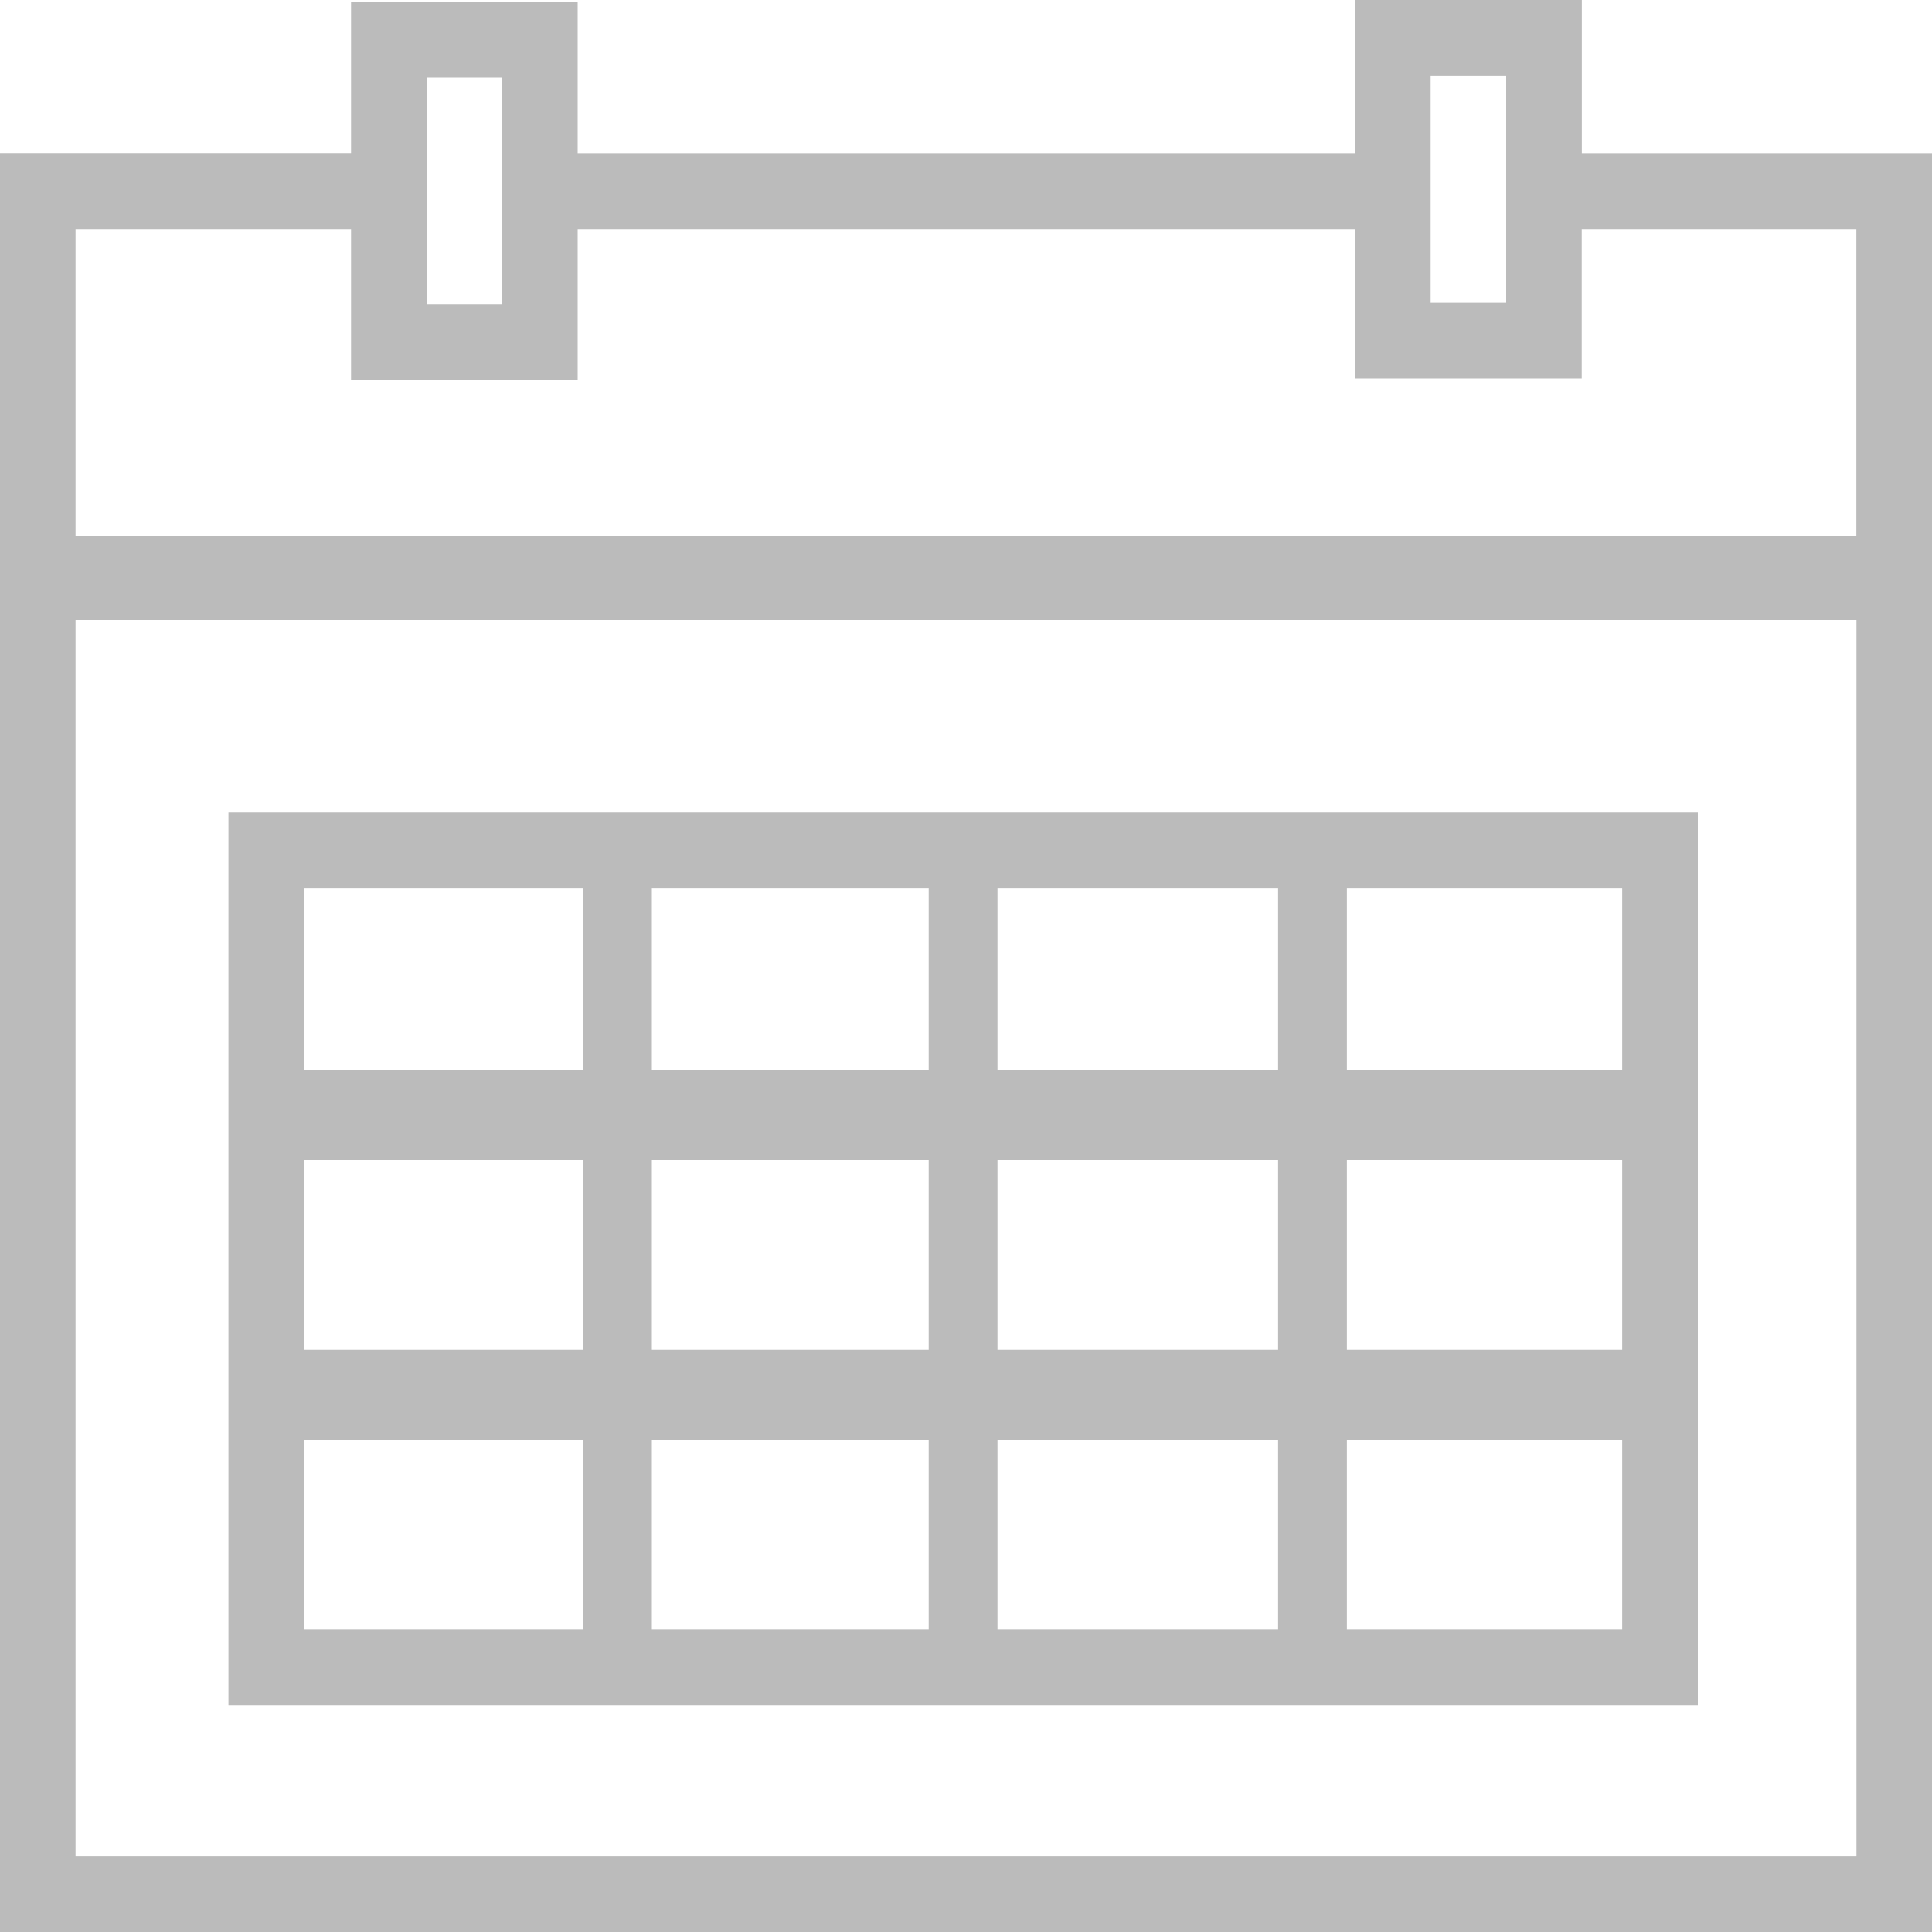 <?xml version="1.0" encoding="utf-8"?>
<!-- Generator: Adobe Illustrator 16.0.0, SVG Export Plug-In . SVG Version: 6.00 Build 0)  -->
<!DOCTYPE svg PUBLIC "-//W3C//DTD SVG 1.1 Tiny//EN" "http://www.w3.org/Graphics/SVG/1.1/DTD/svg11-tiny.dtd">
<svg version="1.1" baseProfile="tiny" id="Layer_2" xmlns="http://www.w3.org/2000/svg" xmlns:xlink="http://www.w3.org/1999/xlink"
	 x="0px" y="0px" width="20px" height="20px" viewBox="0 0 20 20" xml:space="preserve">
<g>
	<path fill="#BBBBBB" d="M16.375,1.587V0h-2.346v1.587H5.98V0.021H3.634v1.565H0V20h20V1.587H16.375z M15.229,2.37 M15.592,3.133
		h-0.782v-2.35h0.782V3.133z M4.416,0.804h0.782v2.35H4.416V0.804z M3.634,2.37v1.566H5.98V2.37h8.048v1.546h2.346V2.37h2.843v3.179
		H0.782V2.37H3.634z M0.782,19.217V6.416h18.436v12.801H0.782z"/>
	<path fill="#BBBBBB" d="M2.365,17.65h15.211V8.41H2.365V17.65z M16.793,13.974h-2.85v-1.966h2.85V13.974z M13.231,13.974h-2.905
		v-1.966h2.905V13.974z M10.326,14.906h2.905v1.961h-2.905V14.906z M9.614,16.867H6.748v-1.961h2.866V16.867z M10.326,11.076V9.193
		h2.905v1.883H10.326z M9.614,11.076H6.748V9.193h2.866V11.076z M9.614,12.008v1.966H6.748v-1.966H9.614z M6.036,13.974h-2.89
		v-1.966h2.89V13.974z M3.146,14.906h2.89v1.961h-2.89V14.906z M13.943,16.867v-1.961h2.85v1.961H13.943z M16.793,11.076h-2.85
		V9.193h2.85V11.076z M6.036,9.193v1.883h-2.89V9.193H6.036z"/>
</g>
</svg>
